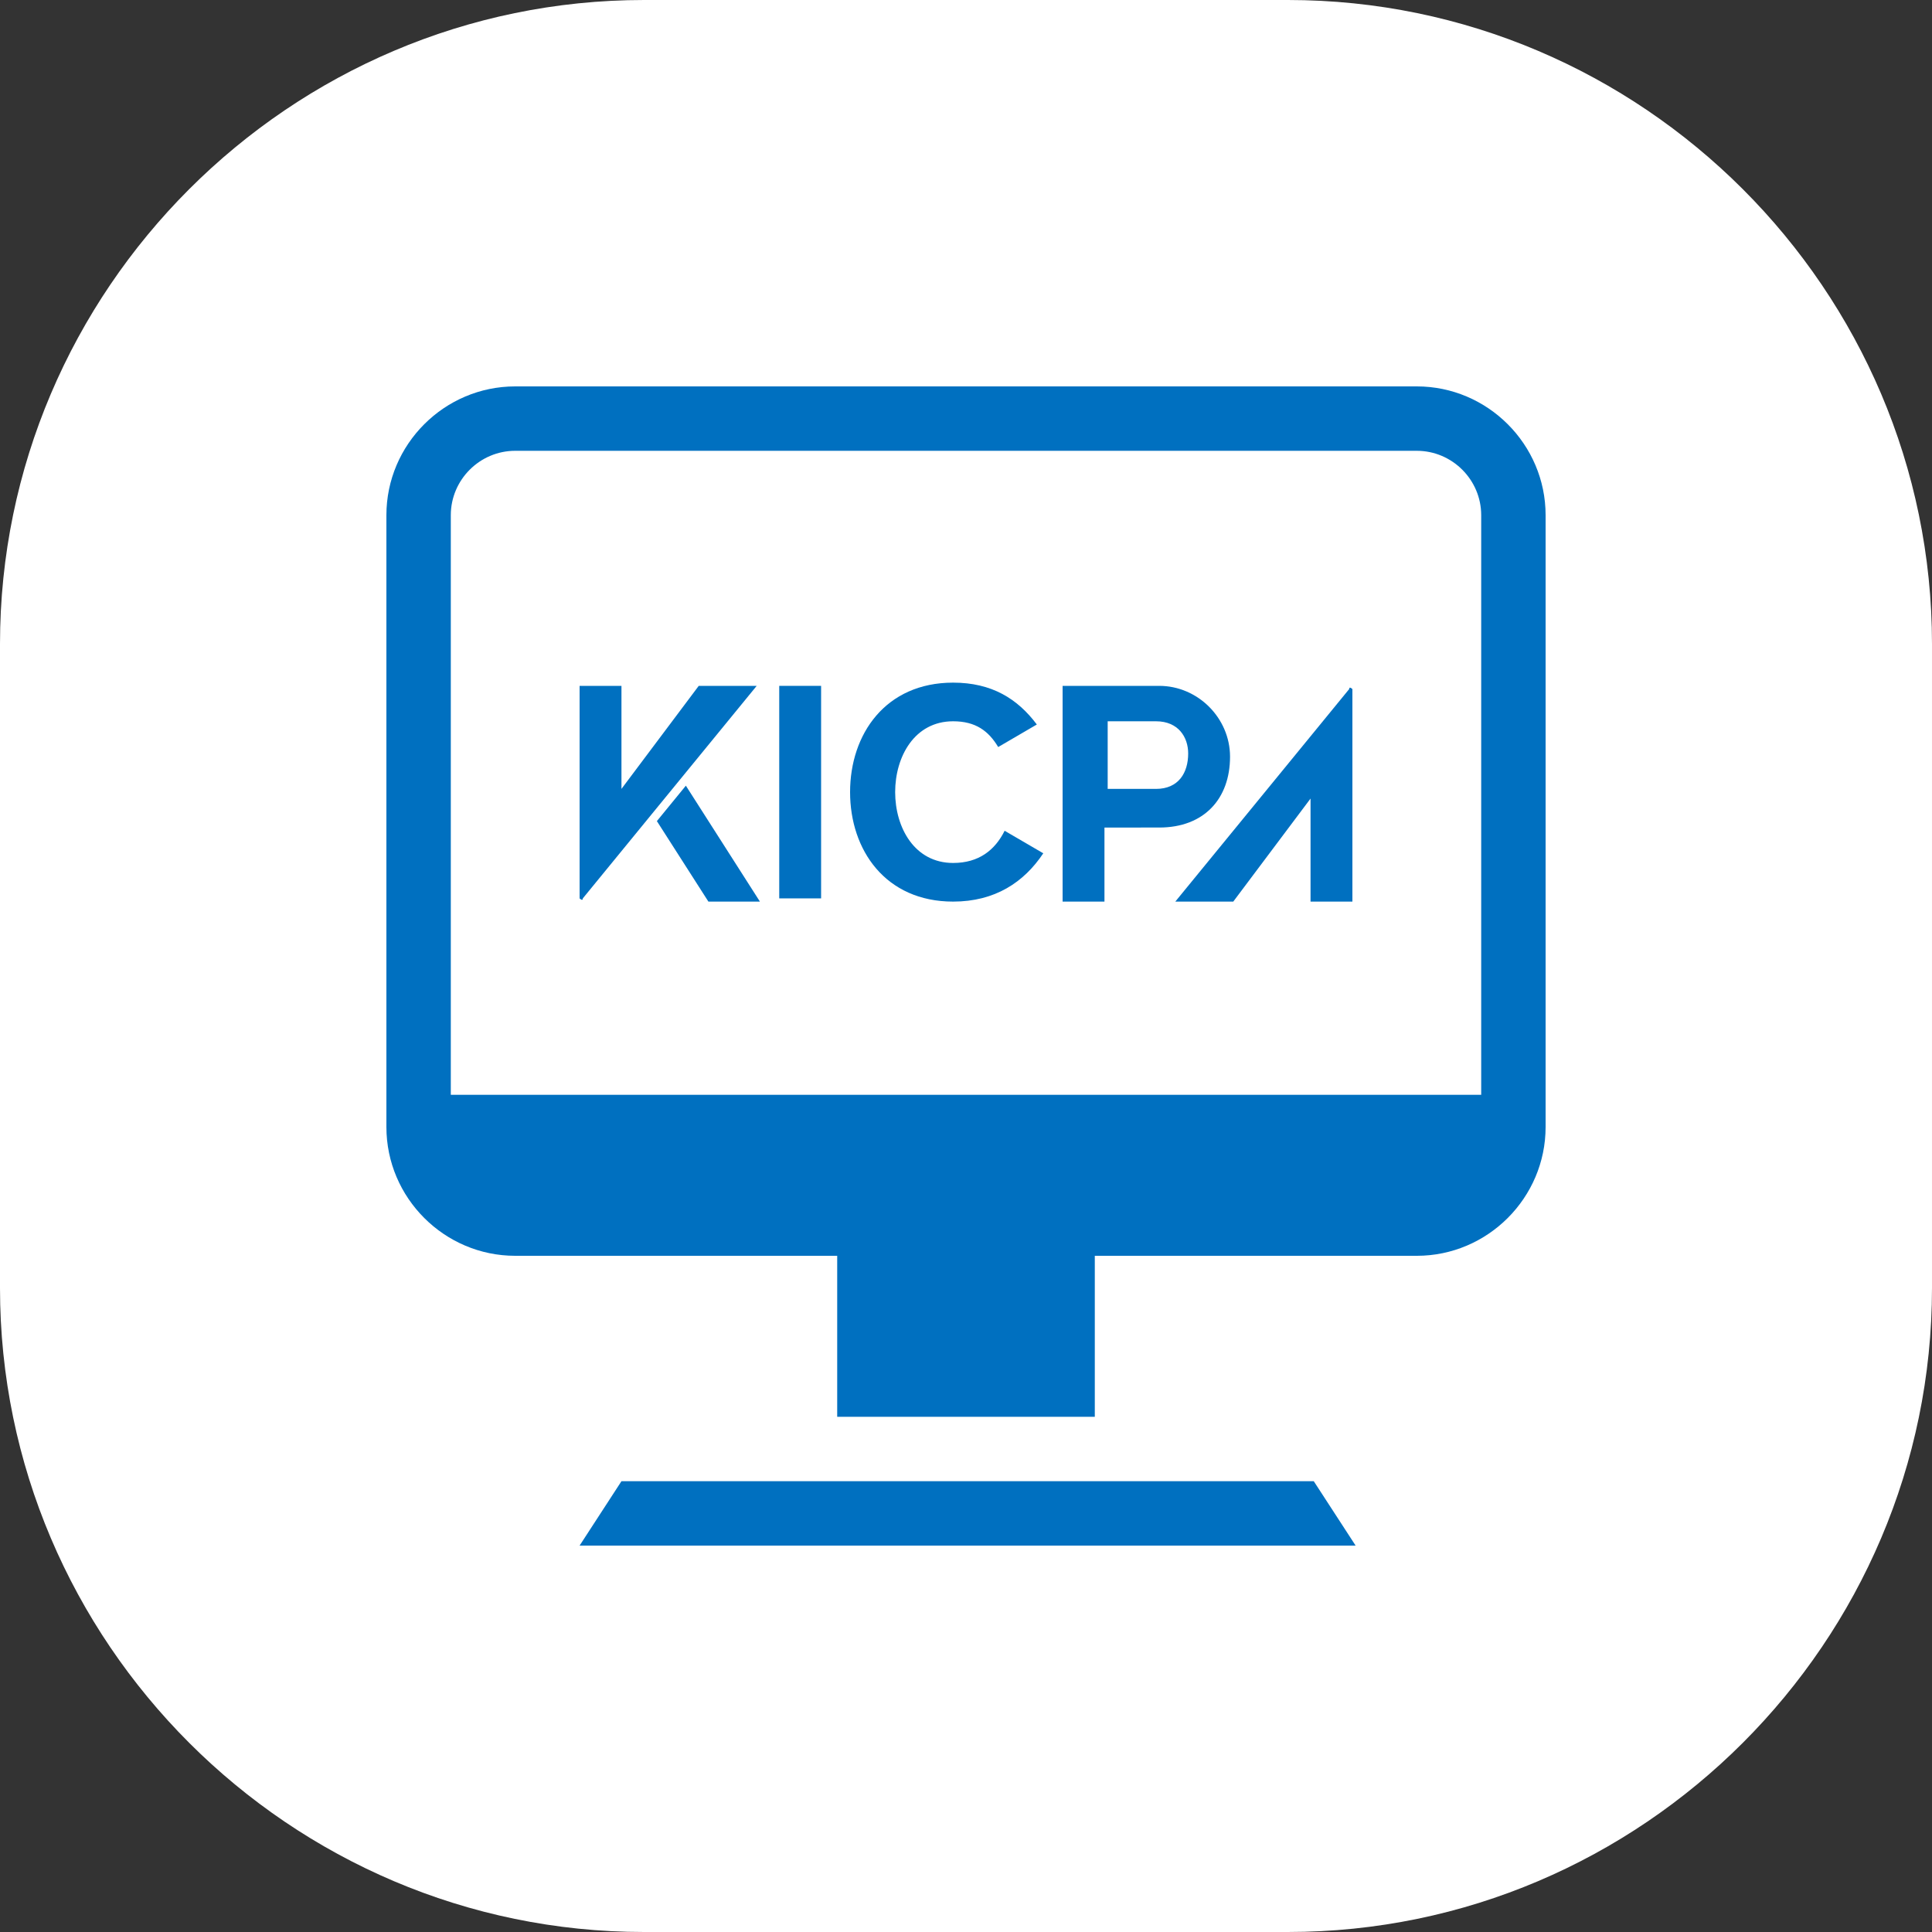 <?xml version="1.0" encoding="utf-8"?>
<!-- Generator: Adobe Illustrator 28.0.0, SVG Export Plug-In . SVG Version: 6.00 Build 0)  -->
<svg version="1.1" id="레이어_1" xmlns="http://www.w3.org/2000/svg" xmlns:xlink="http://www.w3.org/1999/xlink" x="0px"
	 y="0px" viewBox="0 0 60 60" style="enable-background:new 0 0 60 60;" xml:space="preserve">
<rect x="0" y="0" width="60" height="60" fill="#333333" stroke="none"/>
<style type="text/css">
	.st0{fill:#FFFFFF;}
	.st1{fill:#0070C0;}
	.st2{fill-rule:evenodd;clip-rule:evenodd;fill:#0070C0;}
</style>
<path class="st0" d="M20,0h20c11,0,20,9,20,20v20c0,11-9,20-20,20H20C9,60,0,51,0,40V20C0,9,9,0,20,0z"/>
<rect x="12" y="12" class="st0" width="36" height="36"/>
<path class="st1" d="M19.3,46h21.5l1.3,2H18L19.3,46z"/>
<path class="st2" d="M16,12h28c2.2,0,4,1.8,4,4v19c0,2.2-1.8,4-4,4H34v5h-8v-5H16c-2.2,0-4-1.8-4-4V16C12,13.8,13.8,12,16,12z
	 M16,14c-1.1,0-2,0.9-2,2v18c6,0,26.5,0,32,0V16c0-1.1-0.9-2-2-2H16z"/>
<g>
	<path class="st1" d="M21.7,21.3l-2.4,3.2v-3.2H18l0,6.6c0,0,0.1,0.1,0.1,0l5.4-6.6H21.7z"/>
	<path class="st1" d="M38.3,28l2.4-3.2V28H42l0-6.6c0,0-0.1-0.1-0.1,0L36.5,28H38.3z"/>
	<rect x="24.2" y="21.3" class="st1" width="1.3" height="6.6"/>
	<path class="st1" d="M36,21.3h-3V28h1.3v-2.3H36c1.4,0,2.2-0.9,2.2-2.2C38.2,22.3,37.2,21.3,36,21.3z M35.9,24.5h-1.5v-2.1h1.5
		c0.7,0,1,0.5,1,1C36.9,24,36.6,24.5,35.9,24.5z"/>
	<path class="st1" d="M31.2,25.8c-0.3,0.6-0.8,1-1.6,1c-1.2,0-1.8-1.1-1.8-2.2c0-1.1,0.6-2.2,1.8-2.2c0.7,0,1.1,0.3,1.4,0.8l1.2-0.7
		c-0.6-0.8-1.4-1.3-2.6-1.3c-2.1,0-3.2,1.6-3.2,3.4c0,1.8,1.1,3.4,3.2,3.4c1.3,0,2.2-0.6,2.8-1.5L31.2,25.8z"/>
	<polygon class="st1" points="23.6,28 21.3,24.4 20.4,25.5 22,28 	"/>
</g>
</svg>
